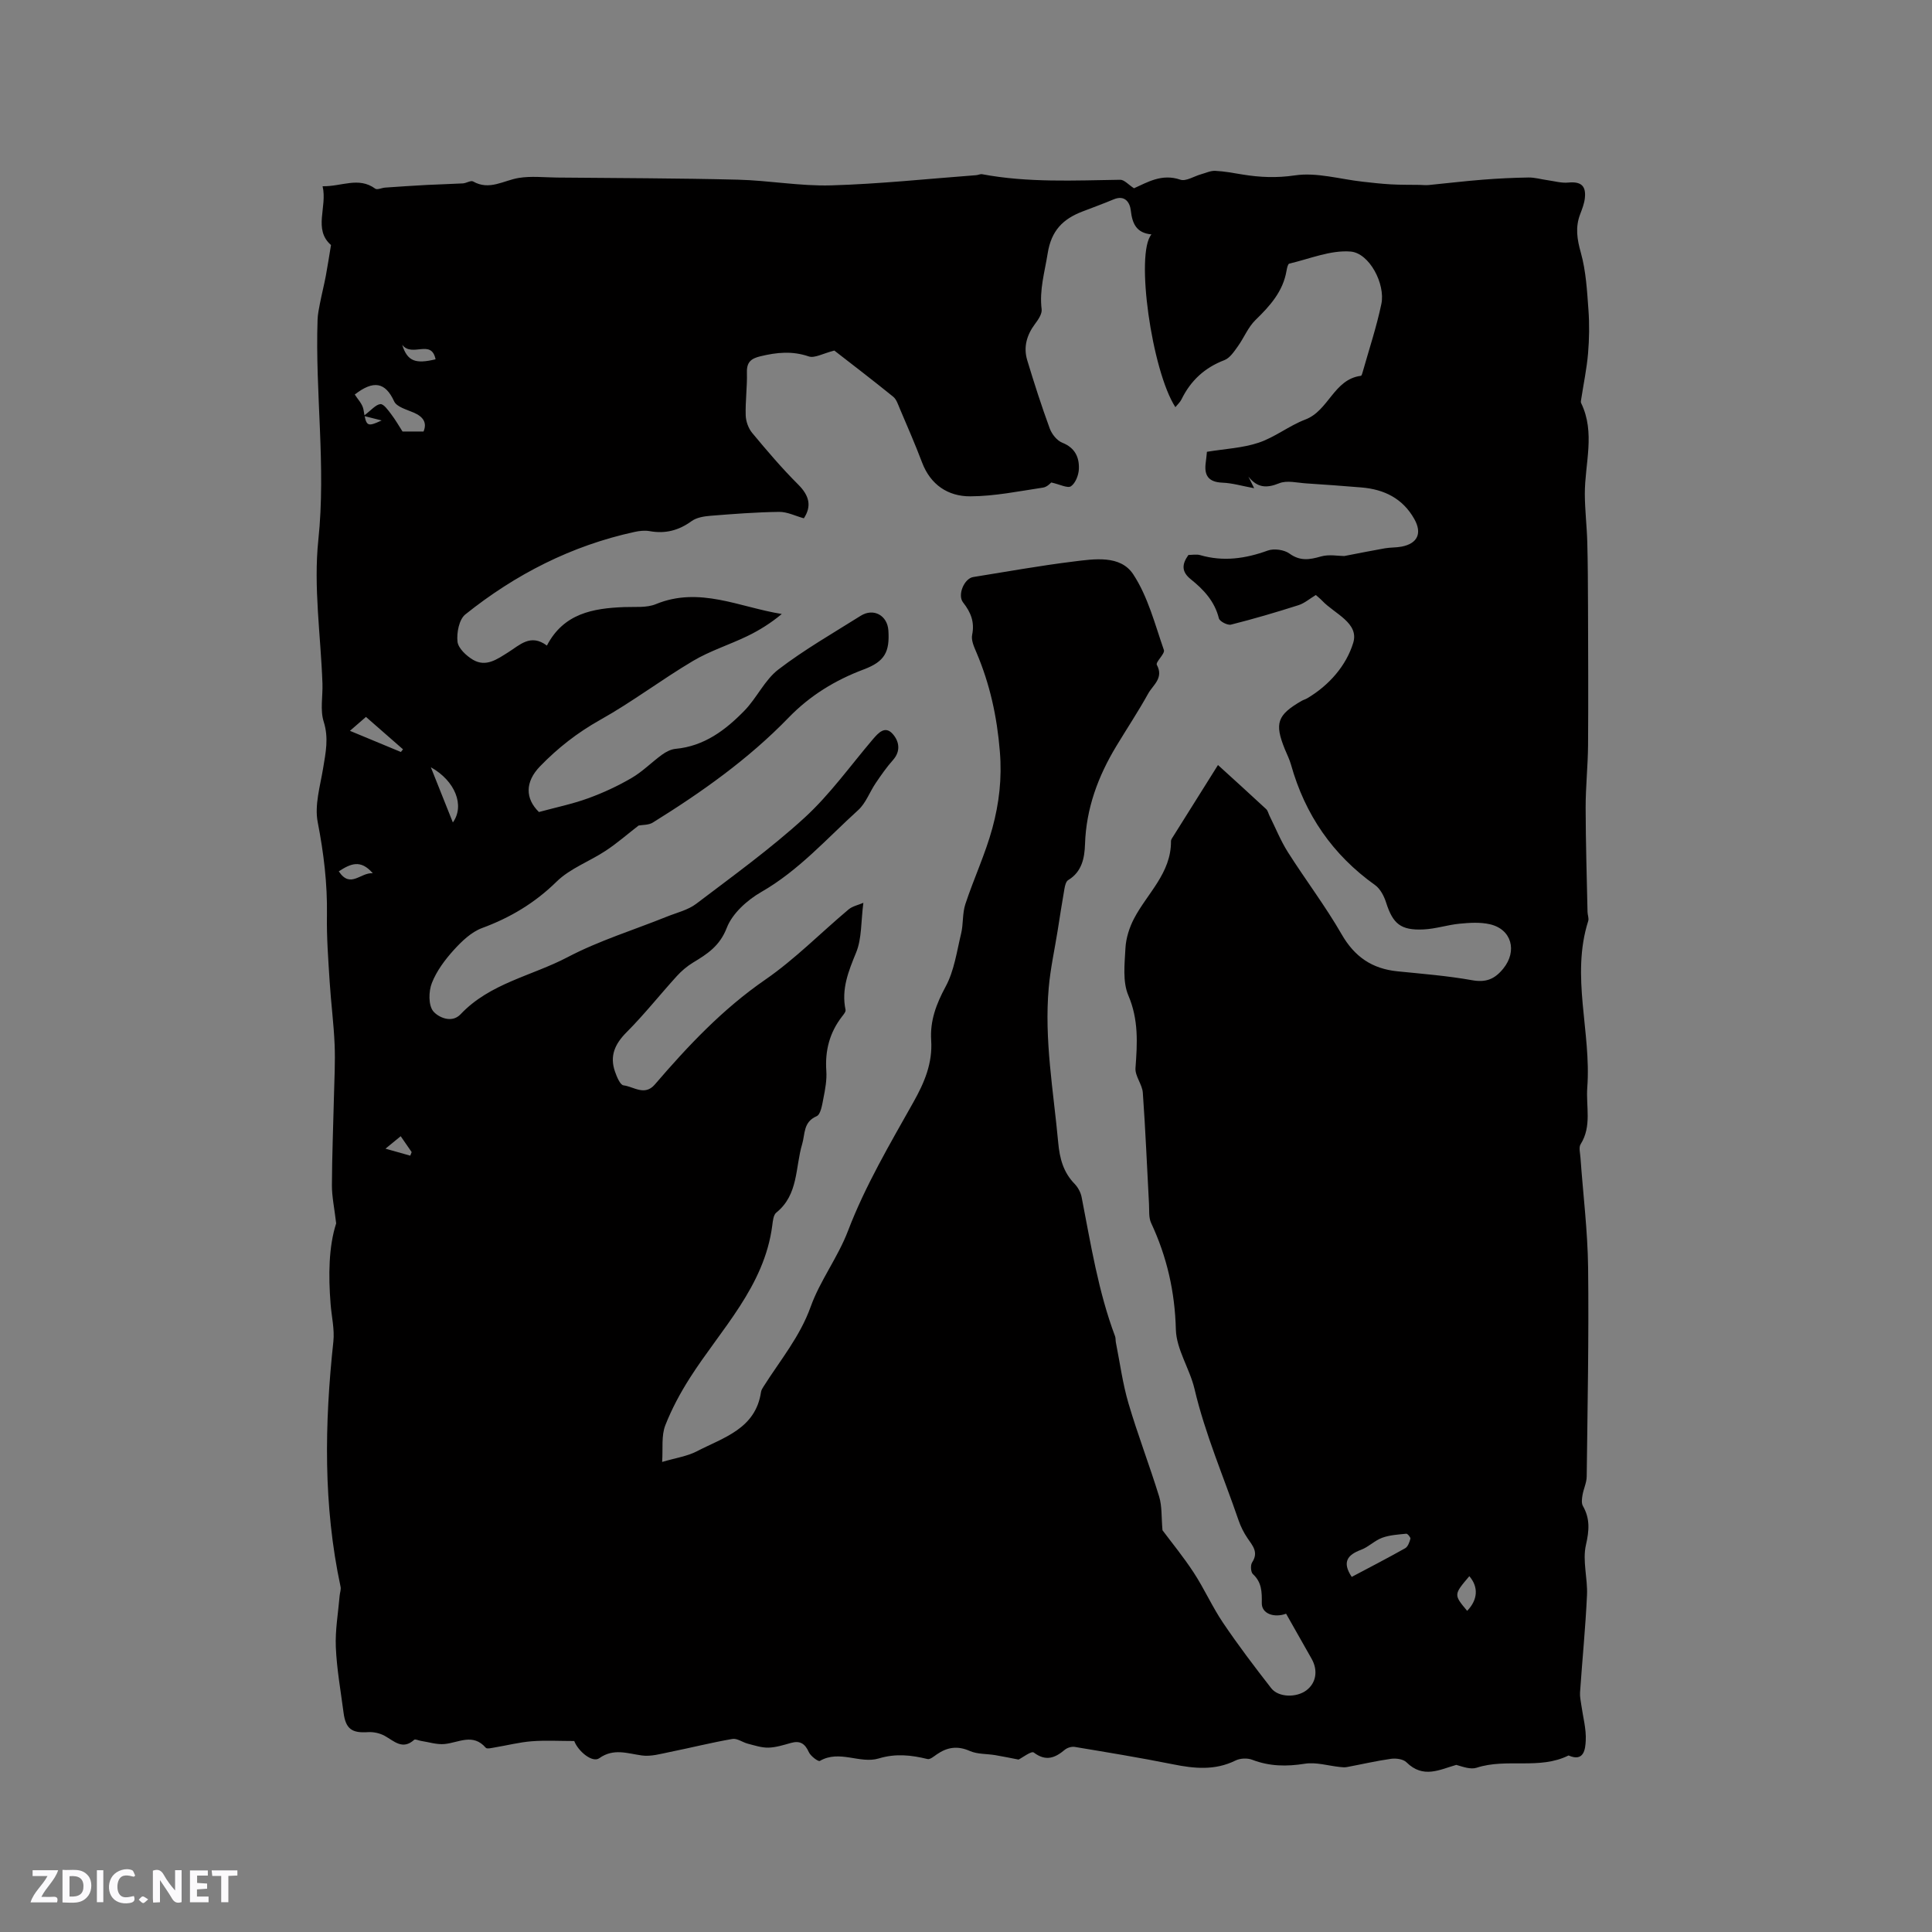 <svg enable-background="new 0 0 400 400" viewBox="0 0 400 400" xmlns="http://www.w3.org/2000/svg"><rect x="0" y="0" width="400" height="400" fill="#808080" stroke="none"/><g fill="#fbfafc"><path d="m37.59 393.81c-.92.31-1.52.05-2-.78-.7-1.2-1.52-2.34-2.47-3.78v4.59c-.55.03-.95.05-1.41.07-.03-.37-.06-.64-.06-.91 0-1.91 0-3.81 0-5.7 1.13-.41 1.77-.03 2.29.91.62 1.11 1.38 2.14 2.31 3.19v-4.2h1.35v6.61z"/><path d="m12.94 393.88v-6.75c1.9.19 3.93-.54 5.37 1.29.8 1.01.78 2.88.03 3.97-1.37 1.97-3.4 1.51-5.4 1.49m1.45-1.22c2.04.12 2.92-.58 2.89-2.21-.03-1.51-.98-2.19-2.89-2z"/><path d="m11.81 393.87h-5.49c.68-2.18 2.47-3.48 3.51-5.45h-3.08v-1.21h5.29c-.71 2.13-2.44 3.48-3.47 5.51.86 0 1.63.04 2.39-.01.79-.05 1.14.21.85 1.16"/><path d="m39.33 393.86v-6.61h3.7v1.07h-2.22v1.52c.68.04 1.34.09 2.07.13v1.07c-.72.05-1.38.09-2.1.14v1.48h2.4v1.19h-3.85z"/><path d="m27.71 388.56c-1.15-.3-2.46-.61-3.1.64-.37.73-.41 1.93-.06 2.67.63 1.35 1.99.93 3.17.68.35.94-.01 1.32-.93 1.46-1.62.25-3.05-.27-3.76-1.48-.73-1.24-.6-3.03.31-4.17.88-1.11 2.71-1.7 4-1.16.32.13.44.74.65 1.12-.1.08-.19.16-.28.24"/><path d="m49.15 387.24v1.07c-.59.02-1.17.05-1.87.08v5.44h-1.48v-5.44h-1.85c-.05-.4-.08-.73-.13-1.15z"/><path d="m20.06 387.21h1.33v6.62h-1.33z"/><path d="m30.68 393.25c-.49.38-.8.79-1.05.76-.32-.05-.6-.45-.9-.7.26-.24.51-.64.8-.67.29-.04.62.3 1.15.61"/></g><path d="m68.53 50.73c-3.73-3.26-.72-7.85-1.74-12.17 3.98.07 7.45-2.02 10.9.5.41.3 1.35-.17 2.05-.22 2.88-.2 5.76-.4 8.64-.55 2.48-.13 4.97-.18 7.45-.32.72-.04 1.65-.67 2.12-.4 3.38 1.93 6.31-.22 9.45-.73 2.57-.42 5.25-.11 7.89-.08 12.49.12 24.99.13 37.48.44 6.44.16 12.88 1.36 19.29 1.18 10.03-.29 20.03-1.36 30.04-2.11.42-.03.86-.27 1.24-.2 9.48 1.78 19.04 1.29 28.59 1.15.84-.01 1.69 1.01 2.85 1.76 2.73-1.21 5.74-3.1 9.59-1.78 1.17.4 2.85-.72 4.3-1.12.97-.27 1.96-.75 2.92-.71 1.9.09 3.78.45 5.66.76 3.61.59 7.06.74 10.85.18 4.51-.67 9.34.79 14.03 1.31 1.95.22 3.9.44 5.86.55 1.98.11 3.97.08 5.95.11.62.01 1.24.09 1.85.03 3.74-.36 7.47-.82 11.22-1.11 3.14-.25 6.29-.4 9.44-.45 1.32-.02 2.64.38 3.97.56 1.42.2 2.87.62 4.26.49 2.58-.25 3.73.6 3.45 3.2-.12 1.14-.56 2.26-.97 3.34-1.04 2.71-.65 5.19.14 7.99 1.06 3.79 1.28 7.85 1.57 11.82.22 2.99.17 6.02-.08 9.01-.27 3.16-.93 6.29-1.41 9.43-.04.28-.14.63-.03.85 3 6.16.76 12.52.77 18.8.01 3.34.42 6.68.51 10.02.12 4.44.13 8.89.15 13.34.03 9.54.08 19.08.01 28.62-.03 4.34-.51 8.68-.5 13.02.01 7.19.24 14.37.39 21.56.01.63.32 1.33.14 1.89-3.64 11.46.67 22.96-.19 34.45-.3 3.95.98 8.01-1.38 11.76-.42.67-.09 1.85-.03 2.79.54 7.59 1.49 15.17 1.58 22.76.17 14.42-.12 28.84-.29 43.26-.02 1.28-.65 2.54-.87 3.83-.12.73-.25 1.67.08 2.25 1.51 2.64 1.31 5.08.63 8.08-.75 3.27.38 6.92.22 10.38-.31 6.73-.98 13.43-1.44 20.15-.06.87.15 1.77.27 2.65.34 2.45 1.04 4.92.91 7.35-.09 1.64-.31 4.48-3.56 3.05-6.04 3.01-12.82.51-19.03 2.54-1.24.4-2.8-.18-4.21-.59-3.45.98-6.84 2.9-10.32-.54-.67-.66-2.14-.86-3.17-.72-3.07.43-6.1 1.14-9.15 1.71-.46.09-.95.04-1.42-.01-2.44-.25-4.96-1.05-7.29-.68-3.78.6-7.3.56-10.9-.82-1.01-.39-2.51-.32-3.47.16-4.26 2.1-8.54 1.67-12.98.77-6.73-1.35-13.51-2.46-20.29-3.59-.64-.11-1.54.16-2.05.58-2.05 1.72-3.93 2.47-6.44.58-.49-.37-2.32 1.05-3.15 1.46-1.72-.33-3.28-.66-4.84-.92-1.76-.29-3.68-.17-5.25-.86-2.56-1.13-4.69-.79-6.86.72-.59.41-1.37 1.08-1.9.95-3.38-.83-6.6-1.18-10.1-.12-3.9 1.17-8.14-1.86-12.19.51-.32.19-1.91-.99-2.28-1.82-.8-1.77-1.82-2.44-3.72-1.9-1.53.43-3.09.93-4.65.97-1.42.03-2.86-.46-4.27-.82-1.08-.28-2.21-1.15-3.18-.98-4.34.75-8.62 1.83-12.94 2.7-1.92.39-3.94.98-5.81.72-3.03-.42-5.86-1.54-8.82.57-1.41 1.01-4.35-1.4-5.18-3.56-3.07 0-5.95-.17-8.8.05-2.57.2-5.11.86-7.67 1.28-.62.1-1.59.36-1.85.06-2.65-3.06-5.6-1.06-8.51-.77-1.6.16-3.28-.4-4.92-.65-.47-.07-1.16-.42-1.38-.23-2.41 2.18-4.14.28-6.11-.81-1-.55-2.3-.84-3.44-.77-3.36.23-4.64-.66-5.08-4.03-.59-4.52-1.41-9.03-1.6-13.57-.15-3.53.49-7.1.79-10.65.05-.62.32-1.28.19-1.86-3.61-16.83-3.32-33.76-1.49-50.76.27-2.53-.37-5.15-.57-7.73-.48-5.99-.4-11.93 1.15-16.73-.37-3.19-.89-5.54-.88-7.89.02-6.12.28-12.24.42-18.36.08-3.58.29-7.17.14-10.75-.18-4.37-.76-8.72-1.03-13.08-.29-4.59-.64-9.19-.56-13.78.1-6.5-.67-12.82-1.91-19.21-.69-3.52.51-7.46 1.12-11.17.53-3.23 1.19-6.25.12-9.63-.77-2.42-.17-5.25-.26-7.9-.35-9.93-1.88-19.98-.85-29.76 1.61-15.28-.68-30.4-.16-45.58.04-1.14.28-2.28.5-3.4.37-1.9.85-3.78 1.21-5.68.38-2.03.68-4.04 1.07-6.37zm183.64 107.66c3.14 2.86 6.58 5.97 9.98 9.13.35.33.46.92.69 1.38 1.25 2.52 2.31 5.17 3.81 7.54 3.63 5.72 7.76 11.15 11.13 17.01 2.68 4.66 6.31 7.12 11.53 7.65 5.17.52 10.36.93 15.46 1.84 2.9.52 4.69-.21 6.48-2.42 2.92-3.61 1.74-8.14-2.81-9.17-1.99-.45-4.17-.31-6.23-.11-2.52.24-4.99 1.08-7.5 1.19-4.72.22-6.33-1.18-7.73-5.56-.42-1.33-1.2-2.84-2.28-3.62-8.79-6.26-14.51-14.59-17.41-24.93-.31-1.11-.85-2.16-1.29-3.24-2.16-5.35-1.56-7.06 3.5-9.98.36-.21.79-.31 1.15-.53 4.55-2.69 8.09-6.79 9.52-11.48 1.26-4.12-3.87-6.01-6.41-8.7-.43-.45-.92-.83-1.33-1.2-1.29.77-2.36 1.72-3.61 2.11-4.61 1.47-9.26 2.84-13.95 4.02-.72.18-2.35-.66-2.51-1.29-.87-3.53-3.16-5.97-5.82-8.1-1.91-1.53-1.9-3.07-.49-5.03.75 0 1.65-.19 2.43.03 4.79 1.39 9.36.74 13.99-.94 1.29-.47 3.39-.18 4.5.62 2.22 1.6 4.15 1.28 6.52.6 1.68-.48 3.6-.09 4.82-.09 3.15-.6 5.78-1.14 8.42-1.6 1.14-.2 2.34-.13 3.47-.35 3.32-.65 4.26-2.78 2.62-5.71-2.41-4.28-6.25-6.15-10.97-6.54-3.8-.31-7.61-.6-11.41-.84-1.88-.12-4-.68-5.61-.02-2.66 1.08-4.54.91-6.36-1.38.33.67.66 1.34 1.19 2.4-2.46-.45-4.51-1.07-6.59-1.15-3-.12-3.81-1.62-3.42-4.28.12-.8.17-1.61.23-2.11 3.78-.62 7.41-.78 10.72-1.89 3.37-1.13 6.31-3.52 9.65-4.79 4.85-1.83 5.88-8.32 11.5-9.05.17-.02.31-.53.39-.83 1.32-4.68 2.87-9.32 3.86-14.07.85-4.09-2.46-10.51-6.38-10.83-4.14-.33-8.46 1.51-12.69 2.5-.29.07-.47.92-.56 1.43-.72 4.33-3.43 7.32-6.44 10.25-1.54 1.5-2.38 3.69-3.67 5.48-.77 1.07-1.64 2.39-2.76 2.82-4.08 1.56-6.98 4.23-8.88 8.12-.28.58-.81 1.05-1.27 1.62-4.89-7.54-8.34-31.87-4.95-35.77-3.1-.29-3.97-2.2-4.28-4.95-.18-1.6-1.17-3.29-3.53-2.31-2.14.89-4.31 1.69-6.48 2.52-4.02 1.54-6.45 3.93-7.2 8.67-.61 3.86-1.75 7.56-1.25 11.57.12.95-.71 2.16-1.38 3.05-1.7 2.28-2.42 4.77-1.61 7.48 1.44 4.76 2.96 9.5 4.67 14.16.43 1.17 1.5 2.51 2.6 2.94 2.62 1.04 3.53 3.01 3.43 5.44-.05 1.26-.69 2.92-1.63 3.57-.69.48-2.31-.39-4.09-.78-.06.04-.82.93-1.69 1.06-5.01.75-10.04 1.79-15.07 1.81-4.58.02-8.23-2.36-9.99-7.02-1.42-3.76-3.04-7.45-4.61-11.15-.37-.87-.69-1.91-1.37-2.46-4.26-3.45-8.61-6.78-12.18-9.55-2.35.59-4.08 1.63-5.31 1.21-3.42-1.17-6.62-.84-9.98-.03-1.93.46-2.87 1.19-2.81 3.35.08 2.96-.34 5.94-.25 8.9.04 1.23.56 2.68 1.34 3.62 3.05 3.67 6.15 7.32 9.52 10.68 2.31 2.3 2.84 4.47 1.18 7-1.75-.48-3.43-1.35-5.11-1.33-4.76.06-9.52.43-14.26.81-1.33.11-2.85.36-3.87 1.1-2.66 1.93-5.43 2.66-8.66 2.08-1.01-.18-2.13-.07-3.15.16-13.06 2.84-24.67 8.78-35.04 17.08-1.29 1.03-1.82 3.79-1.62 5.64.15 1.37 1.83 2.93 3.21 3.75 2.7 1.58 4.99-.11 7.29-1.55 2.36-1.47 4.63-3.93 8.01-1.39 3.47-6.66 9.53-7.72 15.99-7.97 2.21-.09 4.63.19 6.57-.61 9.04-3.72 17.32.64 26.07 2.04-2.3 1.91-4.67 3.39-7.18 4.6-3.71 1.79-7.71 3.04-11.22 5.13-6.51 3.86-12.58 8.49-19.18 12.18-4.71 2.64-8.8 5.83-12.49 9.65-3.09 3.2-3.08 6.64-.21 9.44 3.48-.95 6.9-1.65 10.15-2.83 3.12-1.13 6.18-2.55 9.04-4.22 2.27-1.32 4.16-3.27 6.31-4.83.81-.58 1.82-1.11 2.79-1.2 5.94-.55 10.36-3.9 14.27-7.92 2.56-2.63 4.18-6.34 7.03-8.52 5.37-4.11 11.29-7.5 17.03-11.11 2.66-1.67 5.53-.08 5.73 3.05.29 4.45-.77 6.42-5.06 8.04-5.95 2.23-11.17 5.42-15.61 10.01-8.31 8.58-18 15.44-28.1 21.71-.86.54-2.11.46-2.95.62-2.29 1.77-4.44 3.66-6.81 5.22-3.34 2.21-7.37 3.65-10.16 6.39-4.51 4.42-9.57 7.45-15.43 9.61-2.22.82-4.21 2.73-5.86 4.55-1.83 2.02-3.56 4.34-4.54 6.84-.68 1.73-.73 4.59.29 5.84.96 1.17 3.77 2.62 5.66.62 6.07-6.43 14.75-7.93 22.14-11.81 6.52-3.43 13.7-5.63 20.57-8.4 2.06-.83 4.37-1.36 6.09-2.67 7.59-5.76 15.36-11.37 22.38-17.78 5.27-4.82 9.5-10.77 14.16-16.25 1.17-1.37 2.54-2.89 4.11-1.14 1.31 1.46 1.77 3.51.07 5.42-1.32 1.48-2.47 3.14-3.58 4.78-1.25 1.84-2.03 4.13-3.61 5.57-6.49 5.88-12.3 12.51-20.08 16.97-2.91 1.67-5.99 4.44-7.14 7.42-1.45 3.75-4.01 5.4-6.98 7.19-1.24.75-2.4 1.74-3.38 2.82-3.49 3.84-6.73 7.94-10.39 11.61-2.42 2.43-3.53 4.91-2.39 8.15.37 1.07 1.06 2.75 1.76 2.84 2.11.26 4.38 2.27 6.48-.17 6.88-8.01 14.05-15.63 22.87-21.71 6.16-4.25 11.49-9.71 17.26-14.55.82-.68 2.02-.91 3.05-1.36-.51 3.93-.31 7.38-1.49 10.27-1.6 3.9-3.1 7.59-2.2 11.88.08.4-.4.97-.72 1.38-2.58 3.33-3.55 7.06-3.26 11.26.13 1.87-.23 3.81-.6 5.68-.26 1.32-.55 3.34-1.41 3.71-2.79 1.2-2.37 3.69-2.99 5.77-1.45 4.84-.74 10.47-5.35 14.18-.61.49-.72 1.74-.84 2.67-1.64 12.66-10.62 21.47-17.03 31.52-2.04 3.2-3.77 6.43-5.11 9.84-.86 2.18-.47 4.86-.66 7.6 2.83-.84 5.2-1.17 7.2-2.21 5.5-2.86 12.14-4.63 13.27-12.27.06-.4.3-.79.53-1.14 3.41-5.4 7.51-10.27 9.75-16.51 1.96-5.47 5.62-10.17 7.76-15.79 3.52-9.22 8.63-17.88 13.49-26.53 2.31-4.1 4.01-8.11 3.7-12.86-.26-4.03 1.05-7.51 2.99-11.1 1.78-3.28 2.31-7.27 3.21-10.99.48-1.99.24-4.18.88-6.1 1.75-5.3 4.15-10.4 5.6-15.76 1.38-5.1 2-10.23 1.54-15.82-.59-7.25-2.06-13.95-4.85-20.52-.49-1.15-1.12-2.52-.89-3.63.55-2.68-.28-4.69-1.88-6.73-1.21-1.55.25-4.95 2.1-5.25 6.89-1.1 13.76-2.35 20.68-3.2 4.4-.55 9.79-1.4 12.45 2.63 3.05 4.63 4.49 10.34 6.35 15.68.27.77-1.77 2.49-1.46 3.07 1.48 2.74-.8 4.17-1.78 5.93-2.05 3.7-4.4 7.24-6.59 10.87-3.79 6.26-6.26 12.9-6.5 20.33-.09 2.82-.63 5.72-3.49 7.44-.45.27-.65 1.12-.76 1.74-.51 2.89-.95 5.79-1.41 8.69-.63 3.94-1.5 7.86-1.85 11.83-.96 10.78.98 21.4 1.96 32.07.3 3.3 1.06 6.16 3.41 8.57.69.72 1.25 1.76 1.44 2.74 1.9 9.71 3.43 19.5 6.93 28.82.14.38.07.84.16 1.26.84 4.21 1.4 8.51 2.61 12.61 1.91 6.49 4.36 12.83 6.35 19.3.61 2.01.45 4.26.69 6.97 1.84 2.47 4.33 5.5 6.46 8.76 2.2 3.36 3.84 7.09 6.09 10.42 3.13 4.63 6.52 9.11 9.96 13.52 1.51 1.94 5.22 1.99 7.28.45 2.03-1.52 2.45-4.13 1.09-6.53-1.76-3.09-3.51-6.19-5.29-9.34-2.42.9-5.06.04-5.03-2.19.03-2.32.01-4.3-1.84-6.01-.45-.41-.53-1.86-.16-2.42 1.39-2.12.09-3.47-.98-5.05-.76-1.12-1.39-2.39-1.83-3.67-3.1-9.04-6.92-17.84-9.12-27.2-.99-4.19-3.75-8.17-3.86-12.3-.2-7.82-1.85-15.05-5.12-22.05-.53-1.13-.37-2.6-.44-3.92-.42-7.69-.73-15.38-1.28-23.05-.12-1.73-1.64-3.45-1.52-5.11.38-5.13.67-10.01-1.48-15.04-1.21-2.84-.77-6.5-.6-9.76.11-2.08.8-4.27 1.77-6.13 2.75-5.26 7.71-9.43 7.66-16.04 0-.37.32-.77.54-1.12 3.02-4.81 6.04-9.62 9.19-14.65zm-178.72-76.71c.51.85 1.6 1.92 1.81 3.14.57 3.46.67 3.64 3.76 2.23-.94-.24-1.87-.47-3.73-.94 1.61-1.21 2.49-2.34 3.46-2.44.68-.07 1.59 1.23 2.22 2.06.91 1.19 1.65 2.5 2.37 3.61h4.35c.77-1.84-.07-3.07-2.05-3.92-1.45-.63-3.51-1.17-4.04-2.33-1.83-3.98-4.26-4.42-8.15-1.41zm206.41 244.8c3.66-1.94 7.4-3.87 11.06-5.93.57-.32.9-1.26 1.09-1.97.07-.27-.59-1.07-.86-1.04-1.68.17-3.43.27-4.99.84-1.55.57-2.81 1.9-4.35 2.48-2.86 1.06-3.98 2.57-1.95 5.62zm-204.09-178.05c-.71.61-1.65 1.43-3.32 2.88 3.92 1.63 7.24 3 10.55 4.38.15-.18.29-.36.44-.55-2.46-2.14-4.91-4.29-7.67-6.71zm17.99 21.85c2.51-3.49.48-8.62-4.56-11.43 1.57 3.94 3 7.53 4.56 11.43zm210 163.23c2.22-2.31 2.38-4.93.45-7.18-3.25 3.83-3.25 3.83-.45 7.18zm-226.58-152.71c-2.55-2.97-4.64-1.94-7.04-.4 2.42 3.66 4.5.18 7.04.4zm6.09-109.41c1.08 3.44 2.77 3.99 6.91 3-.88-4.3-4.82-.31-6.91-3zm1.67 167.88c.1-.25.2-.49.29-.74-.7-1.02-1.41-2.04-2.27-3.29-.91.74-1.71 1.4-3.15 2.58 2.27.64 3.7 1.05 5.13 1.45z" fill="#010000"/></svg>